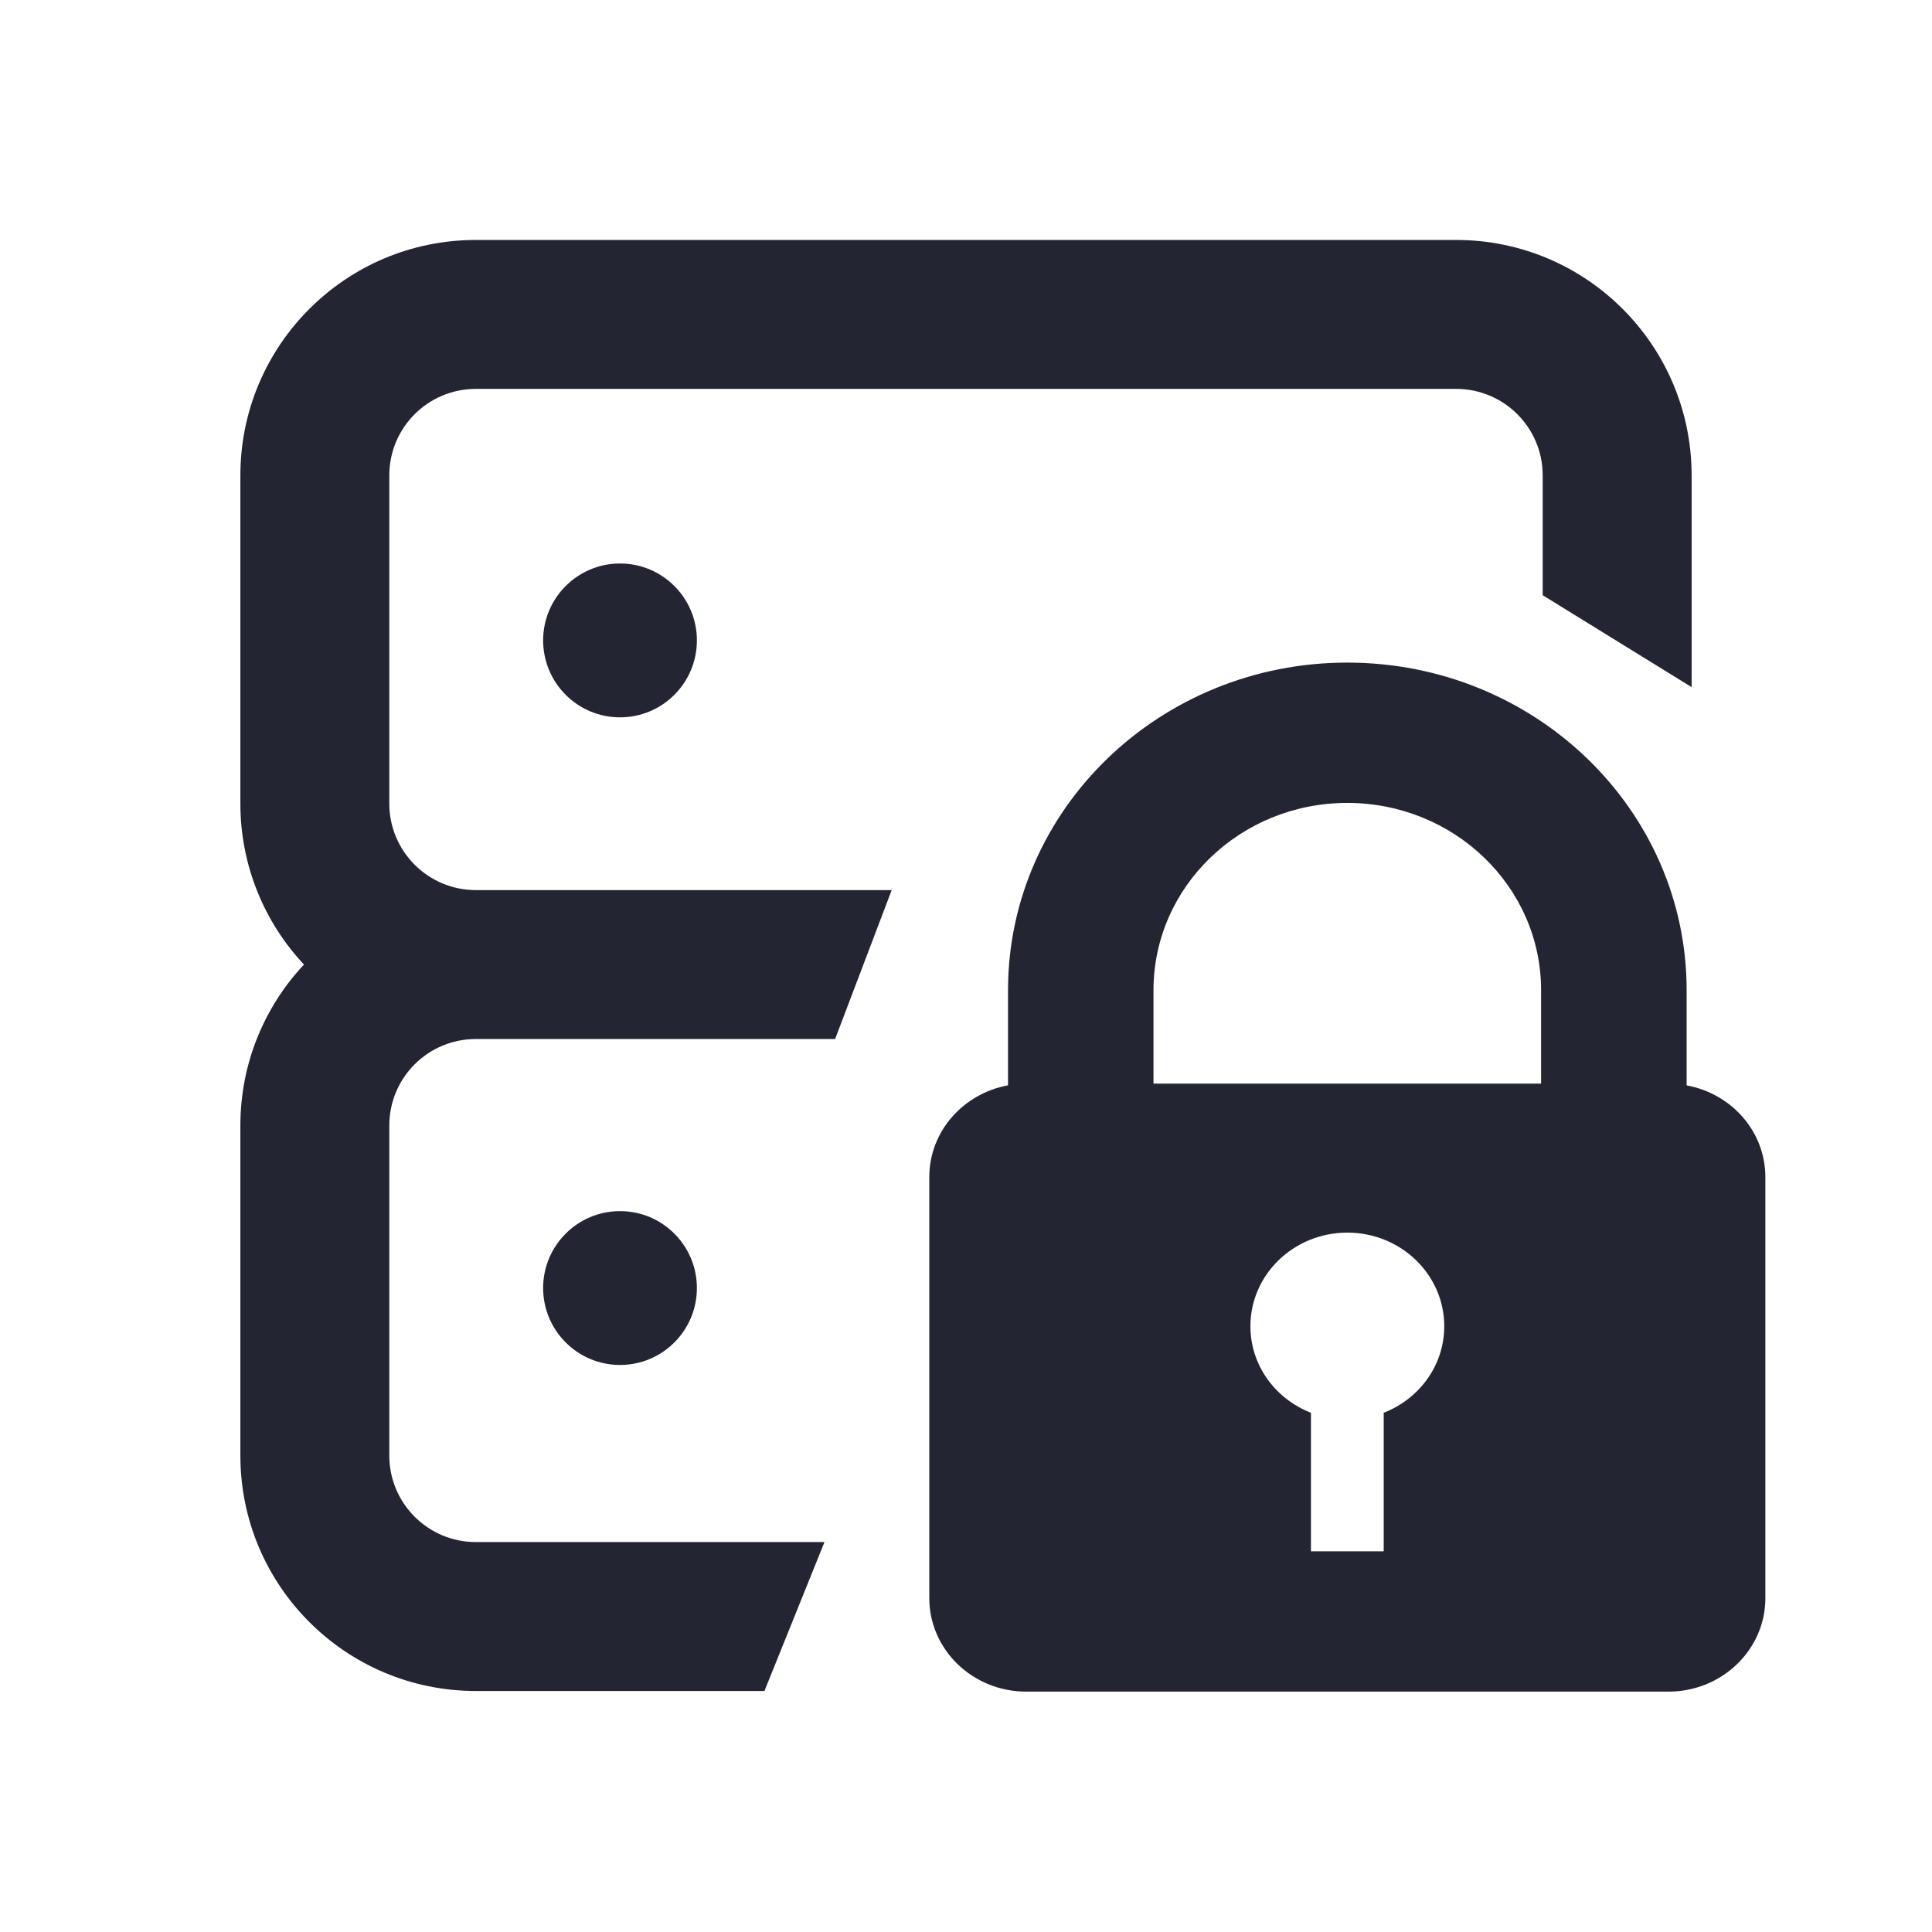 <svg width="24" height="24" viewBox="0 0 24 24" fill="none" xmlns="http://www.w3.org/2000/svg">
<path d="M5.911 2.981C4.295 2.981 2.986 4.291 2.986 5.906V9.982C2.986 10.755 3.286 11.459 3.776 11.982C3.286 12.505 2.986 13.208 2.986 13.982V18.081C2.986 19.697 4.295 21.006 5.911 21.006H9.496L10.242 19.156H5.911C5.317 19.156 4.836 18.675 4.836 18.081V13.982C4.836 13.388 5.317 12.907 5.911 12.907H10.374L11.077 11.057H5.911C5.317 11.057 4.836 10.575 4.836 9.982V5.906C4.836 5.312 5.317 4.831 5.911 4.831H18.089C18.683 4.831 19.164 5.312 19.164 5.906V7.394L21.014 8.536V5.906C21.014 4.291 19.705 2.981 18.089 2.981H5.911Z" fill="#232533"/>
<path fill-rule="evenodd" clip-rule="evenodd" d="M20.952 12.298V13.483C21.509 13.585 21.93 14.055 21.93 14.623V19.852C21.93 20.493 21.391 21.014 20.726 21.014H12.748C12.083 21.014 11.544 20.493 11.544 19.852V14.623C11.544 14.055 11.965 13.585 12.522 13.482V12.298C12.524 10.052 14.41 8.231 16.736 8.231C19.064 8.231 20.95 10.052 20.952 12.298ZM17.189 19.271V17.55C17.63 17.378 17.941 16.962 17.941 16.475C17.941 15.833 17.402 15.312 16.737 15.312C16.072 15.312 15.533 15.833 15.533 16.475C15.533 16.962 15.844 17.378 16.285 17.55V19.271H17.189ZM14.329 13.461H19.144V12.298C19.142 11.014 18.066 9.975 16.736 9.974C15.407 9.975 14.331 11.014 14.329 12.298V13.461Z" fill="#232533"/>
<path d="M8.657 7.955C8.657 8.483 8.23 8.911 7.702 8.911C7.175 8.911 6.747 8.483 6.747 7.955C6.747 7.428 7.175 7 7.702 7C8.23 7 8.657 7.428 8.657 7.955Z" fill="#232533"/>
<path d="M7.702 16.956C8.23 16.956 8.657 16.528 8.657 16C8.657 15.473 8.23 15.045 7.702 15.045C7.175 15.045 6.747 15.473 6.747 16C6.747 16.528 7.175 16.956 7.702 16.956Z" fill="#232533"/>
</svg>
